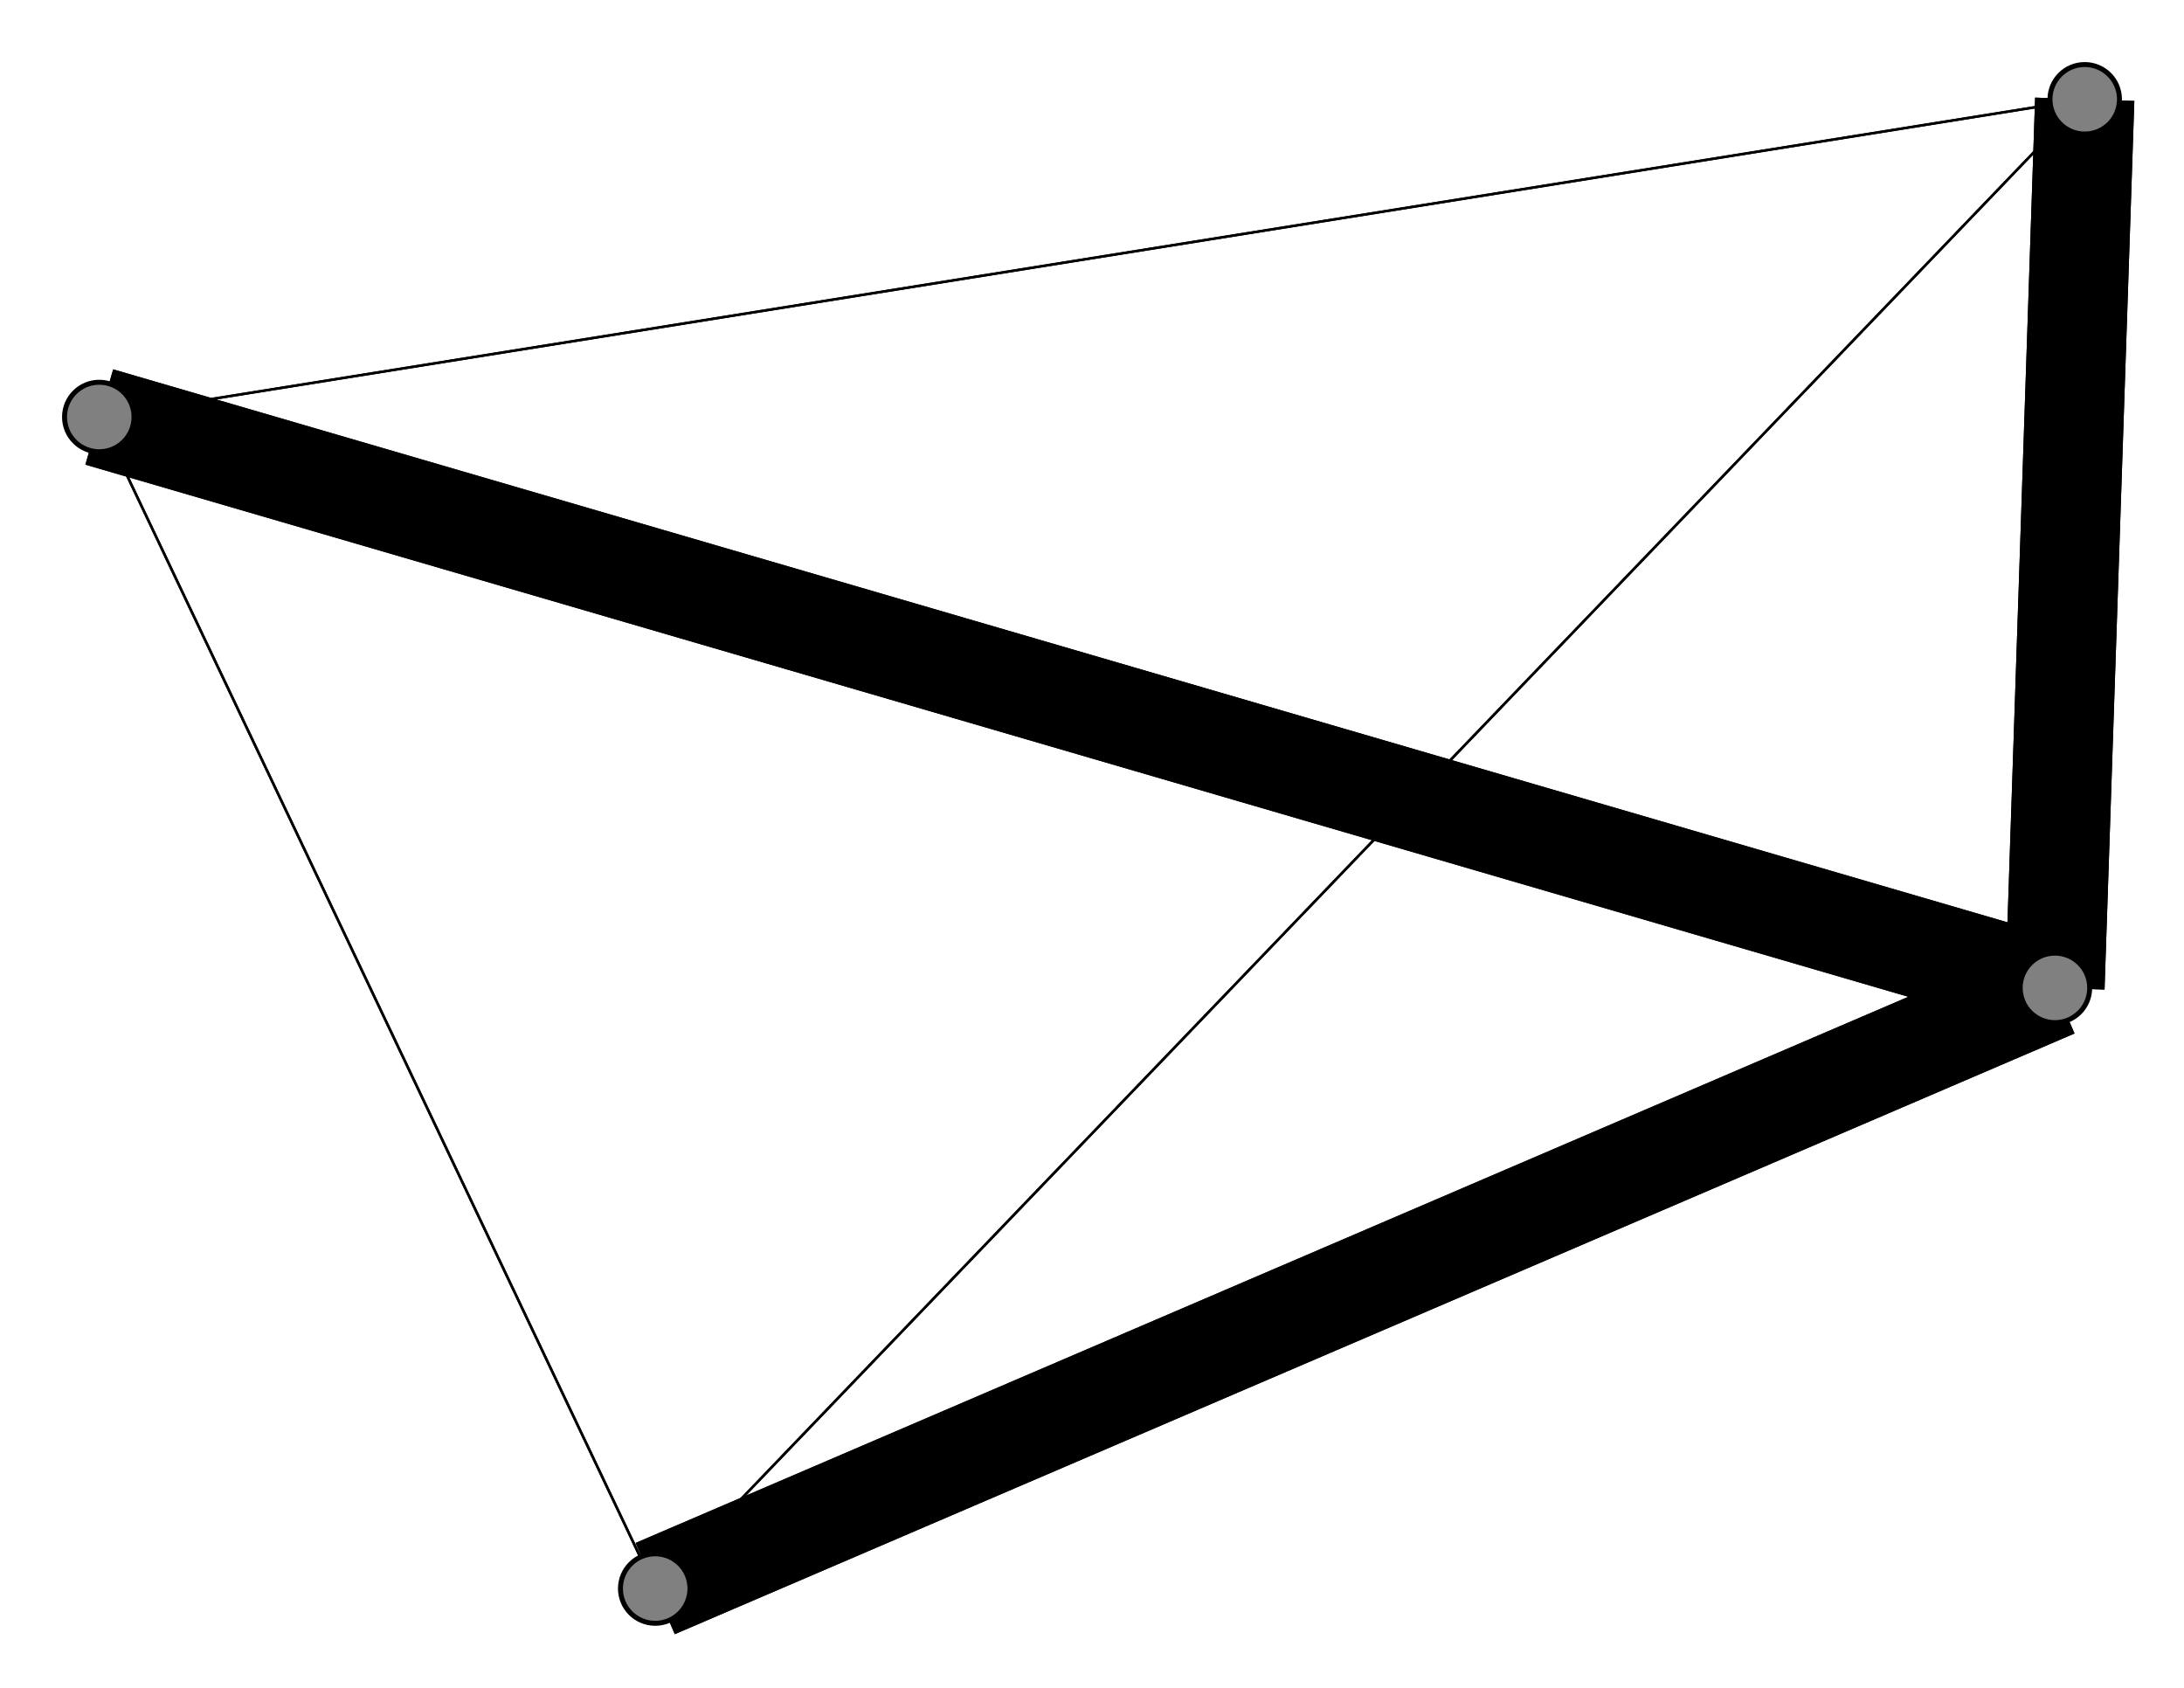 <svg width="440" height="340" xmlns="http://www.w3.org/2000/svg">
<path stroke-width="20.0" stroke="black" d="M 414 199 20 84"/>
<path stroke-width="20.0" stroke="black" d="M 414 199 132 320"/>
<path stroke-width="20.0" stroke="black" d="M 414 199 420 20"/>
<path stroke-width="20.0" stroke="black" d="M 20 84 414 199"/>
<path stroke-width="0.5" stroke="black" d="M 20 84 132 320"/>
<path stroke-width="0.5" stroke="black" d="M 20 84 420 20"/>
<path stroke-width="20.0" stroke="black" d="M 132 320 414 199"/>
<path stroke-width="0.5" stroke="black" d="M 132 320 20 84"/>
<path stroke-width="0.5" stroke="black" d="M 132 320 420 20"/>
<path stroke-width="20.0" stroke="black" d="M 420 20 414 199"/>
<path stroke-width="0.5" stroke="black" d="M 420 20 20 84"/>
<path stroke-width="0.5" stroke="black" d="M 420 20 132 320"/>
<circle cx="414" cy="199" r="7.0" style="fill:gray;stroke:black;stroke-width:1.0"/>
<circle cx="20" cy="84" r="7.0" style="fill:gray;stroke:black;stroke-width:1.0"/>
<circle cx="132" cy="320" r="7.0" style="fill:gray;stroke:black;stroke-width:1.0"/>
<circle cx="420" cy="20" r="7.0" style="fill:gray;stroke:black;stroke-width:1.0"/>
</svg>
